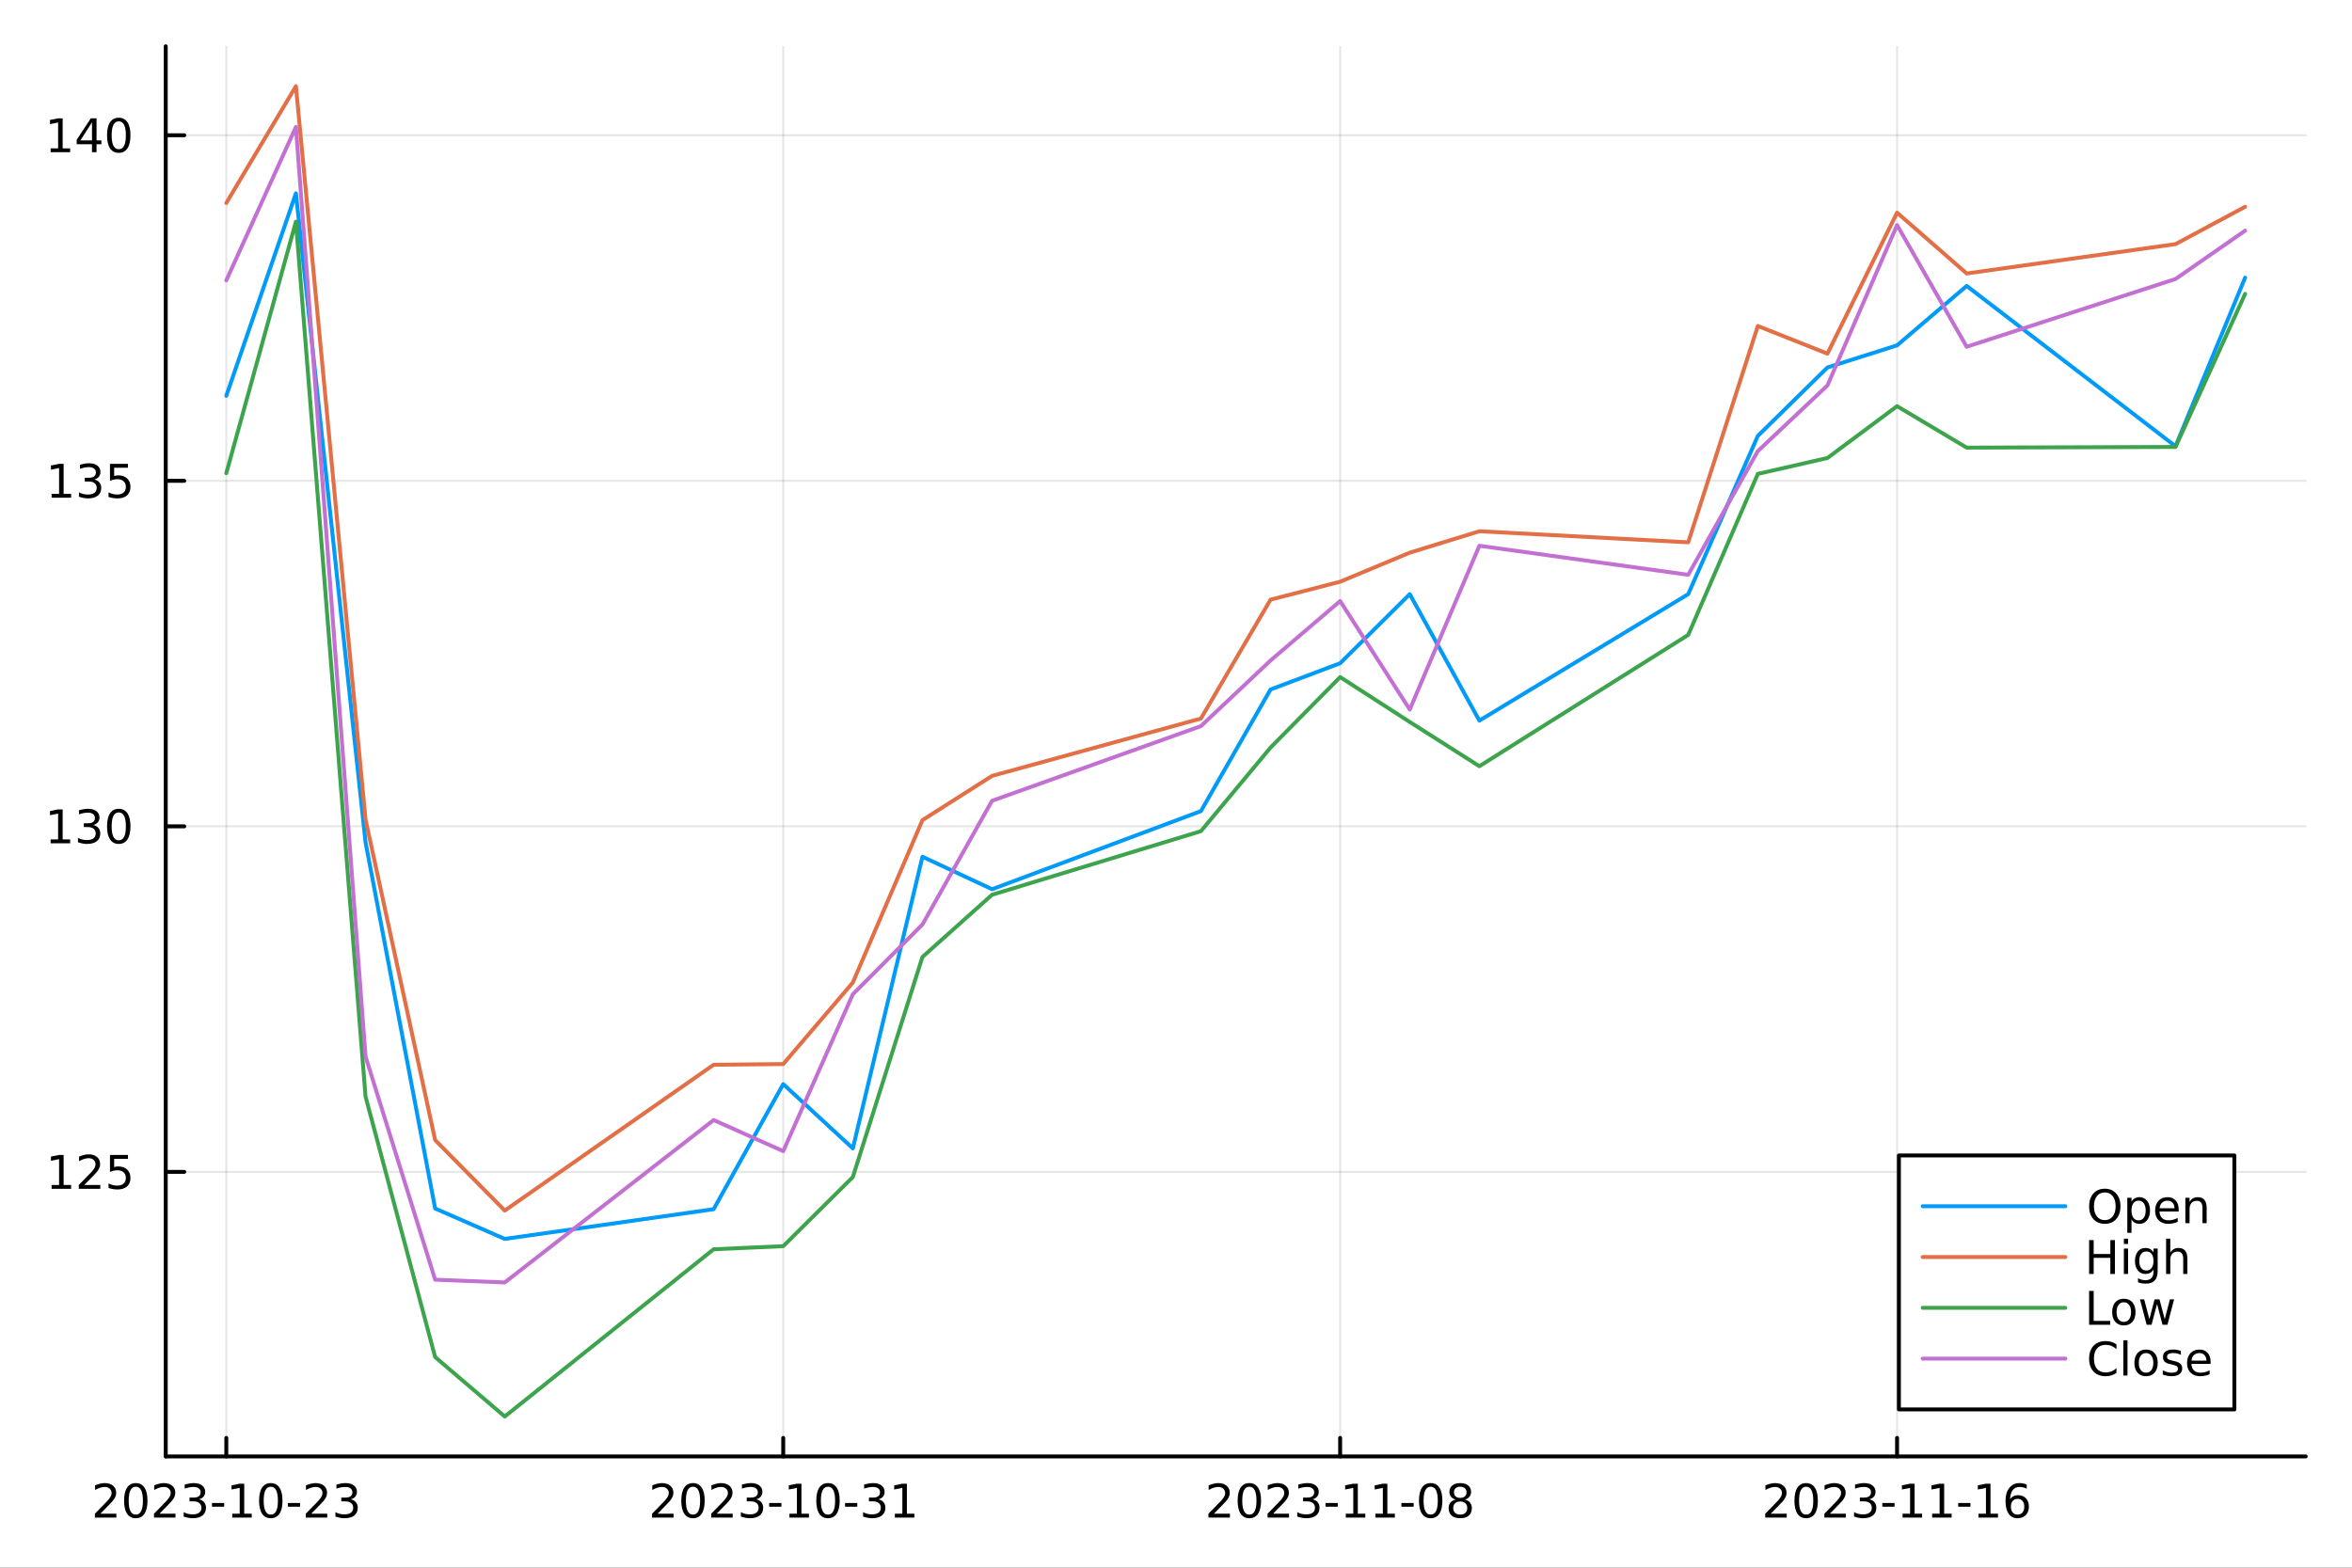 <?xml version="1.0" encoding="utf-8"?>
<svg xmlns="http://www.w3.org/2000/svg" xmlns:xlink="http://www.w3.org/1999/xlink" width="600" height="400" viewBox="0 0 2400 1600">
<rect x="0" y="0" width="2400" height="1600" fill="#333333" stroke="none"/>
<defs>
  <clipPath id="clip300">
    <rect x="0" y="0" width="2400" height="1600"/>
  </clipPath>
</defs>
<path clip-path="url(#clip300)" d="M0 1600 L2400 1600 L2400 0 L0 0  Z" fill="#ffffff" fill-rule="evenodd" fill-opacity="1"/>
<defs>
  <clipPath id="clip301">
    <rect x="480" y="0" width="1681" height="1600"/>
  </clipPath>
</defs>
<path clip-path="url(#clip300)" d="M169.121 1486.45 L2352.76 1486.45 L2352.76 47.244 L169.121 47.244  Z" fill="#ffffff" fill-rule="evenodd" fill-opacity="1"/>
<defs>
  <clipPath id="clip302">
    <rect x="169" y="47" width="2185" height="1440"/>
  </clipPath>
</defs>
<polyline clip-path="url(#clip302)" style="stroke:#000000; stroke-linecap:round; stroke-linejoin:round; stroke-width:2; stroke-opacity:0.1; fill:none" points="230.922,1486.45 230.922,47.244 "/>
<polyline clip-path="url(#clip302)" style="stroke:#000000; stroke-linecap:round; stroke-linejoin:round; stroke-width:2; stroke-opacity:0.1; fill:none" points="799.207,1486.45 799.207,47.244 "/>
<polyline clip-path="url(#clip302)" style="stroke:#000000; stroke-linecap:round; stroke-linejoin:round; stroke-width:2; stroke-opacity:0.1; fill:none" points="1367.49,1486.45 1367.49,47.244 "/>
<polyline clip-path="url(#clip302)" style="stroke:#000000; stroke-linecap:round; stroke-linejoin:round; stroke-width:2; stroke-opacity:0.1; fill:none" points="1935.78,1486.45 1935.78,47.244 "/>
<polyline clip-path="url(#clip300)" style="stroke:#000000; stroke-linecap:round; stroke-linejoin:round; stroke-width:4; stroke-opacity:1; fill:none" points="169.121,1486.45 2352.76,1486.45 "/>
<polyline clip-path="url(#clip300)" style="stroke:#000000; stroke-linecap:round; stroke-linejoin:round; stroke-width:4; stroke-opacity:1; fill:none" points="230.922,1486.45 230.922,1467.55 "/>
<polyline clip-path="url(#clip300)" style="stroke:#000000; stroke-linecap:round; stroke-linejoin:round; stroke-width:4; stroke-opacity:1; fill:none" points="799.207,1486.45 799.207,1467.55 "/>
<polyline clip-path="url(#clip300)" style="stroke:#000000; stroke-linecap:round; stroke-linejoin:round; stroke-width:4; stroke-opacity:1; fill:none" points="1367.49,1486.45 1367.49,1467.55 "/>
<polyline clip-path="url(#clip300)" style="stroke:#000000; stroke-linecap:round; stroke-linejoin:round; stroke-width:4; stroke-opacity:1; fill:none" points="1935.78,1486.45 1935.78,1467.55 "/>
<path clip-path="url(#clip300)" d="M102.428 1544.91 L118.747 1544.91 L118.747 1548.85 L96.803 1548.85 L96.803 1544.91 Q99.465 1542.16 104.048 1537.53 Q108.654 1532.88 109.835 1531.53 Q112.08 1529.01 112.96 1527.27 Q113.863 1525.51 113.863 1523.82 Q113.863 1521.07 111.918 1519.33 Q109.997 1517.6 106.895 1517.6 Q104.696 1517.6 102.242 1518.36 Q99.812 1519.13 97.034 1520.68 L97.034 1515.95 Q99.858 1514.82 102.312 1514.24 Q104.766 1513.66 106.803 1513.66 Q112.173 1513.66 115.367 1516.35 Q118.562 1519.03 118.562 1523.52 Q118.562 1525.65 117.752 1527.57 Q116.965 1529.47 114.858 1532.07 Q114.279 1532.74 111.178 1535.95 Q108.076 1539.15 102.428 1544.91 Z" fill="#000000" fill-rule="nonzero" fill-opacity="1" /><path clip-path="url(#clip300)" d="M138.562 1517.37 Q134.951 1517.37 133.122 1520.93 Q131.316 1524.47 131.316 1531.6 Q131.316 1538.71 133.122 1542.27 Q134.951 1545.82 138.562 1545.82 Q142.196 1545.82 144.001 1542.27 Q145.83 1538.71 145.83 1531.6 Q145.83 1524.47 144.001 1520.93 Q142.196 1517.37 138.562 1517.37 M138.562 1513.66 Q144.372 1513.66 147.427 1518.27 Q150.506 1522.85 150.506 1531.6 Q150.506 1540.33 147.427 1544.94 Q144.372 1549.52 138.562 1549.52 Q132.752 1549.52 129.673 1544.94 Q126.617 1540.33 126.617 1531.6 Q126.617 1522.85 129.673 1518.27 Q132.752 1513.66 138.562 1513.66 Z" fill="#000000" fill-rule="nonzero" fill-opacity="1" /><path clip-path="url(#clip300)" d="M162.751 1544.91 L179.071 1544.91 L179.071 1548.85 L157.126 1548.85 L157.126 1544.91 Q159.788 1542.16 164.372 1537.53 Q168.978 1532.88 170.159 1531.53 Q172.404 1529.01 173.284 1527.27 Q174.186 1525.51 174.186 1523.82 Q174.186 1521.07 172.242 1519.33 Q170.321 1517.6 167.219 1517.6 Q165.02 1517.6 162.566 1518.36 Q160.136 1519.13 157.358 1520.68 L157.358 1515.95 Q160.182 1514.82 162.636 1514.24 Q165.089 1513.66 167.126 1513.66 Q172.497 1513.66 175.691 1516.35 Q178.886 1519.03 178.886 1523.52 Q178.886 1525.65 178.075 1527.57 Q177.288 1529.47 175.182 1532.07 Q174.603 1532.74 171.501 1535.95 Q168.399 1539.15 162.751 1544.91 Z" fill="#000000" fill-rule="nonzero" fill-opacity="1" /><path clip-path="url(#clip300)" d="M203.052 1530.21 Q206.409 1530.93 208.284 1533.2 Q210.182 1535.47 210.182 1538.8 Q210.182 1543.92 206.663 1546.72 Q203.145 1549.52 196.663 1549.52 Q194.487 1549.52 192.173 1549.08 Q189.881 1548.66 187.427 1547.81 L187.427 1543.29 Q189.372 1544.43 191.686 1545.01 Q194.001 1545.58 196.524 1545.58 Q200.922 1545.58 203.214 1543.85 Q205.529 1542.11 205.529 1538.8 Q205.529 1535.75 203.376 1534.03 Q201.247 1532.3 197.427 1532.3 L193.399 1532.3 L193.399 1528.45 L197.612 1528.45 Q201.061 1528.45 202.89 1527.09 Q204.719 1525.7 204.719 1523.11 Q204.719 1520.45 202.821 1519.03 Q200.946 1517.6 197.427 1517.6 Q195.506 1517.6 193.307 1518.01 Q191.108 1518.43 188.469 1519.31 L188.469 1515.14 Q191.131 1514.4 193.446 1514.03 Q195.784 1513.66 197.844 1513.66 Q203.168 1513.66 206.27 1516.09 Q209.371 1518.5 209.371 1522.62 Q209.371 1525.49 207.728 1527.48 Q206.084 1529.45 203.052 1530.21 Z" fill="#000000" fill-rule="nonzero" fill-opacity="1" /><path clip-path="url(#clip300)" d="M216.293 1533.96 L228.77 1533.96 L228.77 1537.76 L216.293 1537.76 L216.293 1533.96 Z" fill="#000000" fill-rule="nonzero" fill-opacity="1" /><path clip-path="url(#clip300)" d="M236.964 1544.91 L244.603 1544.91 L244.603 1518.55 L236.293 1520.21 L236.293 1515.95 L244.556 1514.29 L249.232 1514.29 L249.232 1544.91 L256.871 1544.91 L256.871 1548.85 L236.964 1548.85 L236.964 1544.91 Z" fill="#000000" fill-rule="nonzero" fill-opacity="1" /><path clip-path="url(#clip300)" d="M276.316 1517.37 Q272.704 1517.37 270.876 1520.93 Q269.07 1524.47 269.07 1531.6 Q269.07 1538.71 270.876 1542.27 Q272.704 1545.82 276.316 1545.82 Q279.95 1545.82 281.755 1542.27 Q283.584 1538.71 283.584 1531.6 Q283.584 1524.47 281.755 1520.93 Q279.95 1517.37 276.316 1517.37 M276.316 1513.66 Q282.126 1513.66 285.181 1518.27 Q288.26 1522.85 288.26 1531.6 Q288.26 1540.33 285.181 1544.94 Q282.126 1549.52 276.316 1549.52 Q270.505 1549.52 267.427 1544.94 Q264.371 1540.33 264.371 1531.6 Q264.371 1522.85 267.427 1518.27 Q270.505 1513.66 276.316 1513.66 Z" fill="#000000" fill-rule="nonzero" fill-opacity="1" /><path clip-path="url(#clip300)" d="M293.723 1533.96 L306.2 1533.96 L306.2 1537.76 L293.723 1537.76 L293.723 1533.96 Z" fill="#000000" fill-rule="nonzero" fill-opacity="1" /><path clip-path="url(#clip300)" d="M317.612 1544.91 L333.931 1544.91 L333.931 1548.85 L311.987 1548.85 L311.987 1544.91 Q314.649 1542.16 319.232 1537.53 Q323.838 1532.88 325.019 1531.53 Q327.264 1529.01 328.144 1527.27 Q329.047 1525.51 329.047 1523.82 Q329.047 1521.07 327.102 1519.33 Q325.181 1517.6 322.079 1517.6 Q319.88 1517.6 317.426 1518.36 Q314.996 1519.13 312.218 1520.68 L312.218 1515.95 Q315.042 1514.82 317.496 1514.24 Q319.95 1513.66 321.987 1513.66 Q327.357 1513.66 330.551 1516.35 Q333.746 1519.03 333.746 1523.52 Q333.746 1525.65 332.936 1527.57 Q332.149 1529.47 330.042 1532.07 Q329.463 1532.74 326.362 1535.95 Q323.26 1539.15 317.612 1544.91 Z" fill="#000000" fill-rule="nonzero" fill-opacity="1" /><path clip-path="url(#clip300)" d="M357.912 1530.21 Q361.269 1530.93 363.144 1533.2 Q365.042 1535.47 365.042 1538.8 Q365.042 1543.92 361.523 1546.72 Q358.005 1549.52 351.524 1549.52 Q349.348 1549.52 347.033 1549.08 Q344.741 1548.66 342.287 1547.81 L342.287 1543.29 Q344.232 1544.43 346.547 1545.01 Q348.861 1545.58 351.385 1545.58 Q355.783 1545.58 358.074 1543.85 Q360.389 1542.11 360.389 1538.8 Q360.389 1535.75 358.236 1534.03 Q356.107 1532.3 352.287 1532.3 L348.26 1532.3 L348.26 1528.45 L352.473 1528.45 Q355.922 1528.45 357.75 1527.09 Q359.579 1525.7 359.579 1523.11 Q359.579 1520.45 357.681 1519.03 Q355.806 1517.6 352.287 1517.6 Q350.366 1517.6 348.167 1518.01 Q345.968 1518.43 343.329 1519.31 L343.329 1515.14 Q345.991 1514.4 348.306 1514.03 Q350.644 1513.66 352.704 1513.66 Q358.028 1513.66 361.13 1516.09 Q364.232 1518.5 364.232 1522.62 Q364.232 1525.49 362.588 1527.48 Q360.945 1529.45 357.912 1530.21 Z" fill="#000000" fill-rule="nonzero" fill-opacity="1" /><path clip-path="url(#clip300)" d="M671.002 1544.91 L687.321 1544.91 L687.321 1548.85 L665.377 1548.85 L665.377 1544.91 Q668.039 1542.16 672.622 1537.53 Q677.229 1532.88 678.409 1531.53 Q680.655 1529.01 681.534 1527.27 Q682.437 1525.51 682.437 1523.82 Q682.437 1521.07 680.493 1519.33 Q678.571 1517.6 675.469 1517.6 Q673.27 1517.6 670.817 1518.36 Q668.386 1519.13 665.608 1520.68 L665.608 1515.95 Q668.432 1514.82 670.886 1514.24 Q673.34 1513.66 675.377 1513.66 Q680.747 1513.66 683.942 1516.35 Q687.136 1519.03 687.136 1523.52 Q687.136 1525.65 686.326 1527.57 Q685.539 1529.47 683.432 1532.07 Q682.854 1532.74 679.752 1535.95 Q676.65 1539.15 671.002 1544.91 Z" fill="#000000" fill-rule="nonzero" fill-opacity="1" /><path clip-path="url(#clip300)" d="M707.136 1517.37 Q703.525 1517.37 701.696 1520.93 Q699.891 1524.47 699.891 1531.6 Q699.891 1538.71 701.696 1542.27 Q703.525 1545.82 707.136 1545.82 Q710.77 1545.82 712.576 1542.27 Q714.404 1538.71 714.404 1531.6 Q714.404 1524.47 712.576 1520.93 Q710.77 1517.37 707.136 1517.37 M707.136 1513.66 Q712.946 1513.66 716.002 1518.27 Q719.08 1522.85 719.08 1531.6 Q719.08 1540.33 716.002 1544.94 Q712.946 1549.52 707.136 1549.52 Q701.326 1549.52 698.247 1544.94 Q695.192 1540.33 695.192 1531.6 Q695.192 1522.85 698.247 1518.27 Q701.326 1513.66 707.136 1513.66 Z" fill="#000000" fill-rule="nonzero" fill-opacity="1" /><path clip-path="url(#clip300)" d="M731.326 1544.91 L747.645 1544.91 L747.645 1548.85 L725.701 1548.85 L725.701 1544.91 Q728.363 1542.16 732.946 1537.53 Q737.552 1532.88 738.733 1531.53 Q740.978 1529.01 741.858 1527.27 Q742.761 1525.51 742.761 1523.82 Q742.761 1521.07 740.816 1519.33 Q738.895 1517.6 735.793 1517.6 Q733.594 1517.6 731.14 1518.36 Q728.71 1519.13 725.932 1520.68 L725.932 1515.95 Q728.756 1514.82 731.21 1514.24 Q733.664 1513.66 735.701 1513.66 Q741.071 1513.66 744.265 1516.35 Q747.46 1519.03 747.46 1523.52 Q747.46 1525.65 746.65 1527.57 Q745.863 1529.47 743.756 1532.07 Q743.177 1532.74 740.076 1535.95 Q736.974 1539.15 731.326 1544.91 Z" fill="#000000" fill-rule="nonzero" fill-opacity="1" /><path clip-path="url(#clip300)" d="M771.626 1530.21 Q774.983 1530.93 776.858 1533.2 Q778.756 1535.47 778.756 1538.8 Q778.756 1543.92 775.237 1546.72 Q771.719 1549.52 765.237 1549.52 Q763.062 1549.52 760.747 1549.08 Q758.455 1548.66 756.001 1547.81 L756.001 1543.29 Q757.946 1544.43 760.261 1545.01 Q762.575 1545.58 765.099 1545.58 Q769.497 1545.58 771.788 1543.85 Q774.103 1542.11 774.103 1538.8 Q774.103 1535.75 771.95 1534.03 Q769.821 1532.3 766.001 1532.3 L761.974 1532.3 L761.974 1528.45 L766.187 1528.45 Q769.636 1528.45 771.464 1527.09 Q773.293 1525.7 773.293 1523.11 Q773.293 1520.45 771.395 1519.03 Q769.52 1517.6 766.001 1517.6 Q764.08 1517.6 761.881 1518.01 Q759.682 1518.43 757.043 1519.31 L757.043 1515.14 Q759.705 1514.4 762.02 1514.03 Q764.358 1513.66 766.418 1513.66 Q771.742 1513.66 774.844 1516.09 Q777.946 1518.5 777.946 1522.62 Q777.946 1525.49 776.302 1527.48 Q774.659 1529.45 771.626 1530.21 Z" fill="#000000" fill-rule="nonzero" fill-opacity="1" /><path clip-path="url(#clip300)" d="M784.867 1533.96 L797.344 1533.96 L797.344 1537.76 L784.867 1537.76 L784.867 1533.96 Z" fill="#000000" fill-rule="nonzero" fill-opacity="1" /><path clip-path="url(#clip300)" d="M805.538 1544.91 L813.177 1544.91 L813.177 1518.55 L804.867 1520.21 L804.867 1515.95 L813.131 1514.29 L817.807 1514.29 L817.807 1544.91 L825.445 1544.91 L825.445 1548.85 L805.538 1548.85 L805.538 1544.91 Z" fill="#000000" fill-rule="nonzero" fill-opacity="1" /><path clip-path="url(#clip300)" d="M844.89 1517.37 Q841.279 1517.37 839.45 1520.93 Q837.644 1524.47 837.644 1531.6 Q837.644 1538.71 839.45 1542.27 Q841.279 1545.82 844.89 1545.82 Q848.524 1545.82 850.33 1542.27 Q852.158 1538.71 852.158 1531.6 Q852.158 1524.47 850.33 1520.93 Q848.524 1517.37 844.89 1517.37 M844.89 1513.66 Q850.7 1513.66 853.755 1518.27 Q856.834 1522.85 856.834 1531.6 Q856.834 1540.33 853.755 1544.94 Q850.7 1549.52 844.89 1549.52 Q839.08 1549.52 836.001 1544.94 Q832.945 1540.33 832.945 1531.6 Q832.945 1522.85 836.001 1518.27 Q839.08 1513.66 844.89 1513.66 Z" fill="#000000" fill-rule="nonzero" fill-opacity="1" /><path clip-path="url(#clip300)" d="M862.297 1533.96 L874.774 1533.96 L874.774 1537.76 L862.297 1537.76 L862.297 1533.96 Z" fill="#000000" fill-rule="nonzero" fill-opacity="1" /><path clip-path="url(#clip300)" d="M896.325 1530.21 Q899.681 1530.93 901.556 1533.2 Q903.454 1535.47 903.454 1538.8 Q903.454 1543.92 899.936 1546.72 Q896.417 1549.52 889.936 1549.52 Q887.76 1549.52 885.445 1549.08 Q883.153 1548.66 880.7 1547.81 L880.7 1543.29 Q882.644 1544.43 884.959 1545.01 Q887.274 1545.58 889.797 1545.58 Q894.195 1545.58 896.487 1543.85 Q898.802 1542.11 898.802 1538.8 Q898.802 1535.75 896.649 1534.03 Q894.519 1532.3 890.7 1532.3 L886.672 1532.3 L886.672 1528.45 L890.885 1528.45 Q894.334 1528.45 896.163 1527.09 Q897.991 1525.7 897.991 1523.11 Q897.991 1520.45 896.093 1519.03 Q894.218 1517.6 890.7 1517.6 Q888.778 1517.6 886.579 1518.01 Q884.38 1518.43 881.741 1519.31 L881.741 1515.14 Q884.403 1514.4 886.718 1514.03 Q889.056 1513.66 891.116 1513.66 Q896.44 1513.66 899.542 1516.09 Q902.644 1518.5 902.644 1522.62 Q902.644 1525.49 901.001 1527.48 Q899.357 1529.45 896.325 1530.21 Z" fill="#000000" fill-rule="nonzero" fill-opacity="1" /><path clip-path="url(#clip300)" d="M913.13 1544.91 L920.769 1544.91 L920.769 1518.55 L912.459 1520.21 L912.459 1515.95 L920.723 1514.29 L925.399 1514.29 L925.399 1544.91 L933.037 1544.91 L933.037 1548.85 L913.13 1548.85 L913.13 1544.91 Z" fill="#000000" fill-rule="nonzero" fill-opacity="1" /><path clip-path="url(#clip300)" d="M1238.72 1544.91 L1255.04 1544.91 L1255.04 1548.85 L1233.09 1548.85 L1233.09 1544.91 Q1235.76 1542.16 1240.34 1537.53 Q1244.95 1532.88 1246.13 1531.53 Q1248.37 1529.01 1249.25 1527.27 Q1250.15 1525.51 1250.15 1523.82 Q1250.15 1521.07 1248.21 1519.33 Q1246.29 1517.6 1243.19 1517.6 Q1240.99 1517.6 1238.53 1518.36 Q1236.1 1519.13 1233.33 1520.68 L1233.33 1515.95 Q1236.15 1514.82 1238.6 1514.24 Q1241.06 1513.66 1243.09 1513.66 Q1248.46 1513.66 1251.66 1516.35 Q1254.85 1519.03 1254.85 1523.52 Q1254.85 1525.65 1254.04 1527.57 Q1253.26 1529.47 1251.15 1532.07 Q1250.57 1532.74 1247.47 1535.95 Q1244.37 1539.15 1238.72 1544.91 Z" fill="#000000" fill-rule="nonzero" fill-opacity="1" /><path clip-path="url(#clip300)" d="M1274.85 1517.37 Q1271.24 1517.37 1269.41 1520.93 Q1267.61 1524.47 1267.61 1531.6 Q1267.61 1538.71 1269.41 1542.27 Q1271.24 1545.82 1274.85 1545.82 Q1278.49 1545.82 1280.29 1542.27 Q1282.12 1538.71 1282.12 1531.6 Q1282.12 1524.47 1280.29 1520.93 Q1278.49 1517.37 1274.85 1517.37 M1274.85 1513.66 Q1280.66 1513.66 1283.72 1518.27 Q1286.8 1522.85 1286.8 1531.6 Q1286.8 1540.33 1283.72 1544.94 Q1280.66 1549.52 1274.85 1549.52 Q1269.04 1549.52 1265.96 1544.94 Q1262.91 1540.33 1262.91 1531.6 Q1262.91 1522.85 1265.96 1518.27 Q1269.04 1513.66 1274.85 1513.66 Z" fill="#000000" fill-rule="nonzero" fill-opacity="1" /><path clip-path="url(#clip300)" d="M1299.04 1544.91 L1315.36 1544.91 L1315.36 1548.85 L1293.42 1548.85 L1293.42 1544.91 Q1296.08 1542.16 1300.66 1537.53 Q1305.27 1532.88 1306.45 1531.53 Q1308.7 1529.01 1309.58 1527.27 Q1310.48 1525.51 1310.48 1523.82 Q1310.48 1521.07 1308.53 1519.33 Q1306.61 1517.6 1303.51 1517.6 Q1301.31 1517.6 1298.86 1518.36 Q1296.43 1519.13 1293.65 1520.68 L1293.65 1515.95 Q1296.47 1514.82 1298.93 1514.24 Q1301.38 1513.66 1303.42 1513.66 Q1308.79 1513.66 1311.98 1516.35 Q1315.18 1519.03 1315.18 1523.52 Q1315.18 1525.65 1314.37 1527.57 Q1313.58 1529.47 1311.47 1532.07 Q1310.9 1532.74 1307.79 1535.95 Q1304.69 1539.15 1299.04 1544.91 Z" fill="#000000" fill-rule="nonzero" fill-opacity="1" /><path clip-path="url(#clip300)" d="M1339.34 1530.21 Q1342.7 1530.93 1344.58 1533.2 Q1346.47 1535.47 1346.47 1538.8 Q1346.47 1543.92 1342.96 1546.72 Q1339.44 1549.52 1332.96 1549.52 Q1330.78 1549.52 1328.46 1549.08 Q1326.17 1548.66 1323.72 1547.81 L1323.72 1543.29 Q1325.66 1544.43 1327.98 1545.01 Q1330.29 1545.58 1332.82 1545.58 Q1337.21 1545.58 1339.51 1543.85 Q1341.82 1542.11 1341.82 1538.8 Q1341.82 1535.75 1339.67 1534.03 Q1337.54 1532.3 1333.72 1532.3 L1329.69 1532.3 L1329.69 1528.45 L1333.9 1528.45 Q1337.35 1528.45 1339.18 1527.09 Q1341.01 1525.7 1341.01 1523.11 Q1341.01 1520.45 1339.11 1519.03 Q1337.24 1517.6 1333.72 1517.6 Q1331.8 1517.6 1329.6 1518.01 Q1327.4 1518.43 1324.76 1519.31 L1324.76 1515.14 Q1327.42 1514.4 1329.74 1514.03 Q1332.08 1513.66 1334.14 1513.66 Q1339.46 1513.66 1342.56 1516.09 Q1345.66 1518.5 1345.66 1522.62 Q1345.66 1525.49 1344.02 1527.48 Q1342.38 1529.45 1339.34 1530.21 Z" fill="#000000" fill-rule="nonzero" fill-opacity="1" /><path clip-path="url(#clip300)" d="M1352.58 1533.96 L1365.06 1533.96 L1365.06 1537.76 L1352.58 1537.76 L1352.58 1533.96 Z" fill="#000000" fill-rule="nonzero" fill-opacity="1" /><path clip-path="url(#clip300)" d="M1373.26 1544.91 L1380.89 1544.91 L1380.89 1518.55 L1372.58 1520.21 L1372.58 1515.95 L1380.85 1514.29 L1385.52 1514.29 L1385.52 1544.91 L1393.16 1544.91 L1393.16 1548.85 L1373.26 1548.85 L1373.26 1544.91 Z" fill="#000000" fill-rule="nonzero" fill-opacity="1" /><path clip-path="url(#clip300)" d="M1403.42 1544.91 L1411.06 1544.91 L1411.06 1518.55 L1402.75 1520.21 L1402.75 1515.95 L1411.01 1514.29 L1415.69 1514.29 L1415.69 1544.91 L1423.33 1544.91 L1423.33 1548.85 L1403.42 1548.85 L1403.42 1544.91 Z" fill="#000000" fill-rule="nonzero" fill-opacity="1" /><path clip-path="url(#clip300)" d="M1430.01 1533.96 L1442.49 1533.96 L1442.49 1537.76 L1430.01 1537.76 L1430.01 1533.96 Z" fill="#000000" fill-rule="nonzero" fill-opacity="1" /><path clip-path="url(#clip300)" d="M1459.88 1517.37 Q1456.26 1517.37 1454.44 1520.93 Q1452.63 1524.47 1452.63 1531.6 Q1452.63 1538.71 1454.44 1542.27 Q1456.26 1545.82 1459.88 1545.82 Q1463.51 1545.82 1465.32 1542.27 Q1467.14 1538.71 1467.14 1531.6 Q1467.14 1524.47 1465.32 1520.93 Q1463.51 1517.37 1459.88 1517.37 M1459.88 1513.66 Q1465.69 1513.66 1468.74 1518.27 Q1471.82 1522.85 1471.82 1531.6 Q1471.82 1540.33 1468.74 1544.94 Q1465.69 1549.52 1459.88 1549.52 Q1454.07 1549.52 1450.99 1544.94 Q1447.93 1540.33 1447.93 1531.6 Q1447.93 1522.85 1450.99 1518.27 Q1454.07 1513.66 1459.88 1513.66 Z" fill="#000000" fill-rule="nonzero" fill-opacity="1" /><path clip-path="url(#clip300)" d="M1490.04 1532.44 Q1486.7 1532.44 1484.78 1534.22 Q1482.88 1536 1482.88 1539.13 Q1482.88 1542.25 1484.78 1544.03 Q1486.7 1545.82 1490.04 1545.82 Q1493.37 1545.82 1495.29 1544.03 Q1497.21 1542.23 1497.21 1539.13 Q1497.21 1536 1495.29 1534.22 Q1493.39 1532.44 1490.04 1532.44 M1485.36 1530.45 Q1482.35 1529.7 1480.66 1527.64 Q1479 1525.58 1479 1522.62 Q1479 1518.48 1481.94 1516.07 Q1484.9 1513.66 1490.04 1513.66 Q1495.2 1513.66 1498.14 1516.07 Q1501.08 1518.48 1501.08 1522.62 Q1501.08 1525.58 1499.39 1527.64 Q1497.72 1529.7 1494.74 1530.45 Q1498.12 1531.23 1499.99 1533.52 Q1501.89 1535.82 1501.89 1539.13 Q1501.89 1544.15 1498.81 1546.83 Q1495.76 1549.52 1490.04 1549.52 Q1484.32 1549.52 1481.24 1546.83 Q1478.19 1544.15 1478.19 1539.13 Q1478.19 1535.82 1480.08 1533.52 Q1481.98 1531.23 1485.36 1530.45 M1483.65 1523.06 Q1483.65 1525.75 1485.32 1527.25 Q1487.01 1528.76 1490.04 1528.76 Q1493.05 1528.76 1494.74 1527.25 Q1496.45 1525.75 1496.45 1523.06 Q1496.45 1520.38 1494.74 1518.87 Q1493.05 1517.37 1490.04 1517.37 Q1487.01 1517.37 1485.32 1518.87 Q1483.65 1520.38 1483.65 1523.06 Z" fill="#000000" fill-rule="nonzero" fill-opacity="1" /><path clip-path="url(#clip300)" d="M1806.88 1544.91 L1823.2 1544.91 L1823.2 1548.85 L1801.25 1548.85 L1801.25 1544.91 Q1803.91 1542.16 1808.5 1537.53 Q1813.1 1532.88 1814.28 1531.53 Q1816.53 1529.01 1817.41 1527.27 Q1818.31 1525.51 1818.31 1523.82 Q1818.31 1521.07 1816.37 1519.33 Q1814.45 1517.6 1811.34 1517.6 Q1809.15 1517.6 1806.69 1518.36 Q1804.26 1519.13 1801.48 1520.68 L1801.48 1515.95 Q1804.31 1514.82 1806.76 1514.24 Q1809.22 1513.66 1811.25 1513.66 Q1816.62 1513.66 1819.82 1516.35 Q1823.01 1519.03 1823.01 1523.52 Q1823.01 1525.65 1822.2 1527.57 Q1821.41 1529.47 1819.31 1532.07 Q1818.73 1532.74 1815.63 1535.95 Q1812.53 1539.15 1806.88 1544.91 Z" fill="#000000" fill-rule="nonzero" fill-opacity="1" /><path clip-path="url(#clip300)" d="M1843.01 1517.37 Q1839.4 1517.37 1837.57 1520.93 Q1835.77 1524.47 1835.77 1531.6 Q1835.77 1538.71 1837.57 1542.27 Q1839.4 1545.82 1843.01 1545.82 Q1846.65 1545.82 1848.45 1542.27 Q1850.28 1538.71 1850.28 1531.6 Q1850.28 1524.47 1848.45 1520.93 Q1846.65 1517.37 1843.01 1517.37 M1843.01 1513.66 Q1848.82 1513.66 1851.88 1518.27 Q1854.96 1522.85 1854.96 1531.6 Q1854.96 1540.33 1851.88 1544.94 Q1848.82 1549.52 1843.01 1549.52 Q1837.2 1549.52 1834.12 1544.94 Q1831.07 1540.33 1831.07 1531.6 Q1831.07 1522.85 1834.12 1518.27 Q1837.2 1513.66 1843.01 1513.66 Z" fill="#000000" fill-rule="nonzero" fill-opacity="1" /><path clip-path="url(#clip300)" d="M1867.2 1544.91 L1883.52 1544.91 L1883.52 1548.85 L1861.58 1548.85 L1861.58 1544.91 Q1864.24 1542.16 1868.82 1537.53 Q1873.43 1532.88 1874.61 1531.53 Q1876.85 1529.01 1877.73 1527.27 Q1878.64 1525.51 1878.64 1523.82 Q1878.64 1521.07 1876.69 1519.33 Q1874.77 1517.6 1871.67 1517.6 Q1869.47 1517.6 1867.02 1518.36 Q1864.59 1519.13 1861.81 1520.68 L1861.81 1515.95 Q1864.63 1514.82 1867.09 1514.24 Q1869.54 1513.66 1871.58 1513.66 Q1876.95 1513.66 1880.14 1516.35 Q1883.34 1519.03 1883.34 1523.52 Q1883.34 1525.65 1882.52 1527.57 Q1881.74 1529.47 1879.63 1532.07 Q1879.05 1532.74 1875.95 1535.95 Q1872.85 1539.15 1867.2 1544.91 Z" fill="#000000" fill-rule="nonzero" fill-opacity="1" /><path clip-path="url(#clip300)" d="M1907.5 1530.21 Q1910.86 1530.93 1912.73 1533.2 Q1914.63 1535.47 1914.63 1538.8 Q1914.63 1543.92 1911.11 1546.72 Q1907.59 1549.52 1901.11 1549.52 Q1898.94 1549.52 1896.62 1549.08 Q1894.33 1548.66 1891.88 1547.81 L1891.88 1543.29 Q1893.82 1544.43 1896.14 1545.01 Q1898.45 1545.58 1900.97 1545.58 Q1905.37 1545.58 1907.66 1543.85 Q1909.98 1542.11 1909.98 1538.8 Q1909.98 1535.75 1907.83 1534.03 Q1905.7 1532.3 1901.88 1532.3 L1897.85 1532.3 L1897.85 1528.45 L1902.06 1528.45 Q1905.51 1528.45 1907.34 1527.09 Q1909.17 1525.7 1909.17 1523.11 Q1909.17 1520.45 1907.27 1519.03 Q1905.4 1517.6 1901.88 1517.6 Q1899.96 1517.6 1897.76 1518.01 Q1895.56 1518.43 1892.92 1519.31 L1892.92 1515.14 Q1895.58 1514.4 1897.9 1514.03 Q1900.23 1513.66 1902.29 1513.66 Q1907.62 1513.66 1910.72 1516.09 Q1913.82 1518.5 1913.82 1522.62 Q1913.82 1525.49 1912.18 1527.48 Q1910.53 1529.45 1907.5 1530.21 Z" fill="#000000" fill-rule="nonzero" fill-opacity="1" /><path clip-path="url(#clip300)" d="M1920.74 1533.96 L1933.22 1533.96 L1933.22 1537.76 L1920.74 1537.76 L1920.74 1533.96 Z" fill="#000000" fill-rule="nonzero" fill-opacity="1" /><path clip-path="url(#clip300)" d="M1941.41 1544.91 L1949.05 1544.91 L1949.05 1518.55 L1940.74 1520.21 L1940.74 1515.95 L1949.01 1514.29 L1953.68 1514.29 L1953.68 1544.91 L1961.32 1544.91 L1961.32 1548.85 L1941.41 1548.85 L1941.41 1544.91 Z" fill="#000000" fill-rule="nonzero" fill-opacity="1" /><path clip-path="url(#clip300)" d="M1971.58 1544.91 L1979.21 1544.91 L1979.21 1518.55 L1970.9 1520.21 L1970.9 1515.95 L1979.17 1514.29 L1983.84 1514.29 L1983.84 1544.91 L1991.48 1544.91 L1991.48 1548.85 L1971.58 1548.85 L1971.58 1544.91 Z" fill="#000000" fill-rule="nonzero" fill-opacity="1" /><path clip-path="url(#clip300)" d="M1998.17 1533.96 L2010.65 1533.96 L2010.65 1537.76 L1998.17 1537.76 L1998.17 1533.96 Z" fill="#000000" fill-rule="nonzero" fill-opacity="1" /><path clip-path="url(#clip300)" d="M2018.84 1544.91 L2026.48 1544.91 L2026.48 1518.55 L2018.17 1520.21 L2018.17 1515.95 L2026.44 1514.29 L2031.11 1514.29 L2031.11 1544.91 L2038.75 1544.91 L2038.75 1548.85 L2018.84 1548.85 L2018.84 1544.91 Z" fill="#000000" fill-rule="nonzero" fill-opacity="1" /><path clip-path="url(#clip300)" d="M2058.77 1529.7 Q2055.63 1529.7 2053.77 1531.86 Q2051.95 1534.01 2051.95 1537.76 Q2051.95 1541.49 2053.77 1543.66 Q2055.63 1545.82 2058.77 1545.82 Q2061.92 1545.82 2063.75 1543.66 Q2065.6 1541.49 2065.6 1537.76 Q2065.6 1534.01 2063.75 1531.86 Q2061.92 1529.7 2058.77 1529.7 M2068.06 1515.05 L2068.06 1519.31 Q2066.3 1518.48 2064.49 1518.04 Q2062.71 1517.6 2060.95 1517.6 Q2056.32 1517.6 2053.87 1520.72 Q2051.44 1523.85 2051.09 1530.17 Q2052.45 1528.15 2054.51 1527.09 Q2056.57 1526 2059.05 1526 Q2064.26 1526 2067.27 1529.17 Q2070.3 1532.32 2070.3 1537.76 Q2070.3 1543.08 2067.15 1546.3 Q2064.01 1549.52 2058.77 1549.52 Q2052.78 1549.52 2049.61 1544.94 Q2046.44 1540.33 2046.44 1531.6 Q2046.44 1523.41 2050.32 1518.55 Q2054.21 1513.66 2060.76 1513.66 Q2062.52 1513.66 2064.31 1514.01 Q2066.11 1514.36 2068.06 1515.05 Z" fill="#000000" fill-rule="nonzero" fill-opacity="1" /><polyline clip-path="url(#clip302)" style="stroke:#000000; stroke-linecap:round; stroke-linejoin:round; stroke-width:2; stroke-opacity:0.1; fill:none" points="169.121,1196.03 2352.76,1196.03 "/>
<polyline clip-path="url(#clip302)" style="stroke:#000000; stroke-linecap:round; stroke-linejoin:round; stroke-width:2; stroke-opacity:0.1; fill:none" points="169.121,843.373 2352.76,843.373 "/>
<polyline clip-path="url(#clip302)" style="stroke:#000000; stroke-linecap:round; stroke-linejoin:round; stroke-width:2; stroke-opacity:0.1; fill:none" points="169.121,490.714 2352.76,490.714 "/>
<polyline clip-path="url(#clip302)" style="stroke:#000000; stroke-linecap:round; stroke-linejoin:round; stroke-width:2; stroke-opacity:0.1; fill:none" points="169.121,138.054 2352.76,138.054 "/>
<polyline clip-path="url(#clip300)" style="stroke:#000000; stroke-linecap:round; stroke-linejoin:round; stroke-width:4; stroke-opacity:1; fill:none" points="169.121,1486.45 169.121,47.244 "/>
<polyline clip-path="url(#clip300)" style="stroke:#000000; stroke-linecap:round; stroke-linejoin:round; stroke-width:4; stroke-opacity:1; fill:none" points="169.121,1196.03 188.019,1196.03 "/>
<polyline clip-path="url(#clip300)" style="stroke:#000000; stroke-linecap:round; stroke-linejoin:round; stroke-width:4; stroke-opacity:1; fill:none" points="169.121,843.373 188.019,843.373 "/>
<polyline clip-path="url(#clip300)" style="stroke:#000000; stroke-linecap:round; stroke-linejoin:round; stroke-width:4; stroke-opacity:1; fill:none" points="169.121,490.714 188.019,490.714 "/>
<polyline clip-path="url(#clip300)" style="stroke:#000000; stroke-linecap:round; stroke-linejoin:round; stroke-width:4; stroke-opacity:1; fill:none" points="169.121,138.054 188.019,138.054 "/>
<path clip-path="url(#clip300)" d="M52.659 1209.38 L60.298 1209.38 L60.298 1183.01 L51.987 1184.68 L51.987 1180.42 L60.251 1178.75 L64.927 1178.75 L64.927 1209.38 L72.566 1209.38 L72.566 1213.31 L52.659 1213.31 L52.659 1209.38 Z" fill="#000000" fill-rule="nonzero" fill-opacity="1" /><path clip-path="url(#clip300)" d="M86.038 1209.38 L102.358 1209.38 L102.358 1213.31 L80.413 1213.31 L80.413 1209.38 Q83.075 1206.62 87.659 1201.99 Q92.265 1197.34 93.446 1196 Q95.691 1193.47 96.571 1191.74 Q97.473 1189.98 97.473 1188.29 Q97.473 1185.54 95.529 1183.8 Q93.608 1182.06 90.506 1182.06 Q88.307 1182.06 85.853 1182.83 Q83.422 1183.59 80.645 1185.14 L80.645 1180.42 Q83.469 1179.29 85.922 1178.71 Q88.376 1178.13 90.413 1178.13 Q95.784 1178.13 98.978 1180.81 Q102.172 1183.5 102.172 1187.99 Q102.172 1190.12 101.362 1192.04 Q100.575 1193.94 98.469 1196.53 Q97.89 1197.2 94.788 1200.42 Q91.686 1203.61 86.038 1209.38 Z" fill="#000000" fill-rule="nonzero" fill-opacity="1" /><path clip-path="url(#clip300)" d="M112.219 1178.75 L130.575 1178.75 L130.575 1182.69 L116.501 1182.69 L116.501 1191.16 Q117.52 1190.81 118.538 1190.65 Q119.557 1190.47 120.575 1190.47 Q126.362 1190.47 129.742 1193.64 Q133.121 1196.81 133.121 1202.22 Q133.121 1207.8 129.649 1210.91 Q126.177 1213.98 119.857 1213.98 Q117.682 1213.98 115.413 1213.61 Q113.168 1213.24 110.76 1212.5 L110.76 1207.8 Q112.844 1208.94 115.066 1209.49 Q117.288 1210.05 119.765 1210.05 Q123.77 1210.05 126.107 1207.94 Q128.445 1205.84 128.445 1202.22 Q128.445 1198.61 126.107 1196.51 Q123.77 1194.4 119.765 1194.4 Q117.89 1194.4 116.015 1194.82 Q114.163 1195.23 112.219 1196.11 L112.219 1178.75 Z" fill="#000000" fill-rule="nonzero" fill-opacity="1" /><path clip-path="url(#clip300)" d="M51.663 856.718 L59.302 856.718 L59.302 830.353 L50.992 832.019 L50.992 827.76 L59.256 826.093 L63.932 826.093 L63.932 856.718 L71.571 856.718 L71.571 860.653 L51.663 860.653 L51.663 856.718 Z" fill="#000000" fill-rule="nonzero" fill-opacity="1" /><path clip-path="url(#clip300)" d="M95.182 842.019 Q98.538 842.737 100.413 845.005 Q102.311 847.274 102.311 850.607 Q102.311 855.723 98.793 858.524 Q95.274 861.325 88.793 861.325 Q86.617 861.325 84.302 860.885 Q82.01 860.468 79.557 859.612 L79.557 855.098 Q81.501 856.232 83.816 856.811 Q86.131 857.389 88.654 857.389 Q93.052 857.389 95.344 855.653 Q97.659 853.917 97.659 850.607 Q97.659 847.552 95.506 845.839 Q93.376 844.102 89.557 844.102 L85.529 844.102 L85.529 840.26 L89.742 840.26 Q93.191 840.26 95.02 838.894 Q96.848 837.505 96.848 834.913 Q96.848 832.251 94.95 830.839 Q93.075 829.403 89.557 829.403 Q87.635 829.403 85.436 829.82 Q83.237 830.237 80.598 831.116 L80.598 826.95 Q83.26 826.209 85.575 825.839 Q87.913 825.468 89.973 825.468 Q95.297 825.468 98.399 827.899 Q101.501 830.306 101.501 834.427 Q101.501 837.297 99.858 839.288 Q98.214 841.255 95.182 842.019 Z" fill="#000000" fill-rule="nonzero" fill-opacity="1" /><path clip-path="url(#clip300)" d="M121.177 829.172 Q117.566 829.172 115.737 832.737 Q113.932 836.278 113.932 843.408 Q113.932 850.514 115.737 854.079 Q117.566 857.621 121.177 857.621 Q124.811 857.621 126.617 854.079 Q128.445 850.514 128.445 843.408 Q128.445 836.278 126.617 832.737 Q124.811 829.172 121.177 829.172 M121.177 825.468 Q126.987 825.468 130.043 830.075 Q133.121 834.658 133.121 843.408 Q133.121 852.135 130.043 856.741 Q126.987 861.325 121.177 861.325 Q115.367 861.325 112.288 856.741 Q109.233 852.135 109.233 843.408 Q109.233 834.658 112.288 830.075 Q115.367 825.468 121.177 825.468 Z" fill="#000000" fill-rule="nonzero" fill-opacity="1" /><path clip-path="url(#clip300)" d="M52.659 504.059 L60.298 504.059 L60.298 477.693 L51.987 479.36 L51.987 475.101 L60.251 473.434 L64.927 473.434 L64.927 504.059 L72.566 504.059 L72.566 507.994 L52.659 507.994 L52.659 504.059 Z" fill="#000000" fill-rule="nonzero" fill-opacity="1" /><path clip-path="url(#clip300)" d="M96.177 489.36 Q99.534 490.077 101.409 492.346 Q103.307 494.614 103.307 497.948 Q103.307 503.063 99.788 505.864 Q96.27 508.665 89.788 508.665 Q87.612 508.665 85.297 508.225 Q83.006 507.809 80.552 506.952 L80.552 502.438 Q82.497 503.573 84.811 504.151 Q87.126 504.73 89.649 504.73 Q94.047 504.73 96.339 502.994 Q98.654 501.258 98.654 497.948 Q98.654 494.892 96.501 493.179 Q94.371 491.443 90.552 491.443 L86.524 491.443 L86.524 487.6 L90.737 487.6 Q94.186 487.6 96.015 486.235 Q97.844 484.846 97.844 482.253 Q97.844 479.591 95.946 478.179 Q94.071 476.744 90.552 476.744 Q88.631 476.744 86.432 477.161 Q84.233 477.577 81.594 478.457 L81.594 474.29 Q84.256 473.55 86.571 473.179 Q88.909 472.809 90.969 472.809 Q96.293 472.809 99.395 475.239 Q102.496 477.647 102.496 481.767 Q102.496 484.637 100.853 486.628 Q99.21 488.596 96.177 489.36 Z" fill="#000000" fill-rule="nonzero" fill-opacity="1" /><path clip-path="url(#clip300)" d="M112.219 473.434 L130.575 473.434 L130.575 477.369 L116.501 477.369 L116.501 485.841 Q117.52 485.494 118.538 485.332 Q119.557 485.147 120.575 485.147 Q126.362 485.147 129.742 488.318 Q133.121 491.489 133.121 496.906 Q133.121 502.485 129.649 505.586 Q126.177 508.665 119.857 508.665 Q117.682 508.665 115.413 508.295 Q113.168 507.924 110.76 507.184 L110.76 502.485 Q112.844 503.619 115.066 504.174 Q117.288 504.73 119.765 504.73 Q123.77 504.73 126.107 502.624 Q128.445 500.517 128.445 496.906 Q128.445 493.295 126.107 491.188 Q123.77 489.082 119.765 489.082 Q117.89 489.082 116.015 489.499 Q114.163 489.915 112.219 490.795 L112.219 473.434 Z" fill="#000000" fill-rule="nonzero" fill-opacity="1" /><path clip-path="url(#clip300)" d="M51.663 151.399 L59.302 151.399 L59.302 125.034 L50.992 126.7 L50.992 122.441 L59.256 120.774 L63.932 120.774 L63.932 151.399 L71.571 151.399 L71.571 155.334 L51.663 155.334 L51.663 151.399 Z" fill="#000000" fill-rule="nonzero" fill-opacity="1" /><path clip-path="url(#clip300)" d="M93.862 124.848 L82.057 143.297 L93.862 143.297 L93.862 124.848 M92.635 120.774 L98.515 120.774 L98.515 143.297 L103.446 143.297 L103.446 147.186 L98.515 147.186 L98.515 155.334 L93.862 155.334 L93.862 147.186 L78.26 147.186 L78.26 142.672 L92.635 120.774 Z" fill="#000000" fill-rule="nonzero" fill-opacity="1" /><path clip-path="url(#clip300)" d="M121.177 123.853 Q117.566 123.853 115.737 127.418 Q113.932 130.96 113.932 138.089 Q113.932 145.196 115.737 148.76 Q117.566 152.302 121.177 152.302 Q124.811 152.302 126.617 148.76 Q128.445 145.196 128.445 138.089 Q128.445 130.96 126.617 127.418 Q124.811 123.853 121.177 123.853 M121.177 120.149 Q126.987 120.149 130.043 124.756 Q133.121 129.339 133.121 138.089 Q133.121 146.816 130.043 151.422 Q126.987 156.006 121.177 156.006 Q115.367 156.006 112.288 151.422 Q109.233 146.816 109.233 138.089 Q109.233 129.339 112.288 124.756 Q115.367 120.149 121.177 120.149 Z" fill="#000000" fill-rule="nonzero" fill-opacity="1" /><polyline clip-path="url(#clip302)" style="stroke:#009af9; stroke-linecap:round; stroke-linejoin:round; stroke-width:4; stroke-opacity:1; fill:none" points="230.922,403.96 301.958,197.301 372.994,859.595 444.029,1233.41 515.065,1264.45 728.172,1234.12 799.207,1106.46 870.243,1172.05 941.278,874.407 1012.31,907.558 1225.42,827.856 1296.46,703.72 1367.49,676.918 1438.53,606.386 1509.56,735.46 1722.67,606.386 1793.71,444.869 1864.74,375.042 1935.78,352.471 2006.81,291.813 2219.92,455.448 2290.95,283.35 "/>
<polyline clip-path="url(#clip302)" style="stroke:#e26f46; stroke-linecap:round; stroke-linejoin:round; stroke-width:4; stroke-opacity:1; fill:none" points="230.922,207.175 301.958,87.976 372.994,836.32 444.029,1163.59 515.065,1235.53 728.172,1086.71 799.207,1086 870.243,1002.78 941.278,837.026 1012.31,791.885 1225.42,733.344 1296.46,612.029 1367.49,593.691 1438.53,564.067 1509.56,542.202 1722.67,553.487 1793.71,332.722 1864.74,360.935 1935.78,217.05 2006.81,279.118 2219.92,249.142 2290.95,211.055 "/>
<polyline clip-path="url(#clip302)" style="stroke:#3da44d; stroke-linecap:round; stroke-linejoin:round; stroke-width:4; stroke-opacity:1; fill:none" points="230.922,482.955 301.958,226.219 372.994,1119.15 444.029,1385.06 515.065,1445.72 728.172,1275.03 799.207,1271.85 870.243,1201.32 941.278,976.678 1012.31,913.2 1225.42,848.311 1296.46,762.967 1367.49,691.024 1438.53,736.87 1509.56,782.011 1722.67,648 1793.71,483.66 1864.74,467.438 1935.78,414.539 2006.81,456.859 2219.92,456.153 2290.95,299.925 "/>
<polyline clip-path="url(#clip302)" style="stroke:#c271d2; stroke-linecap:round; stroke-linejoin:round; stroke-width:4; stroke-opacity:1; fill:none" points="230.922,286.172 301.958,129.591 372.994,1078.24 444.029,1306.06 515.065,1308.88 728.172,1143.13 799.207,1174.87 870.243,1014.77 941.278,943.528 1012.31,817.277 1225.42,741.102 1296.46,674.097 1367.49,613.44 1438.53,724.174 1509.56,557.014 1722.67,586.637 1793.71,460.386 1864.74,393.379 1935.78,229.746 2006.81,353.882 2219.92,284.761 2290.95,235.389 "/>
<path clip-path="url(#clip300)" d="M1937.65 1438.47 L2279.97 1438.47 L2279.97 1179.27 L1937.65 1179.27  Z" fill="#ffffff" fill-rule="evenodd" fill-opacity="1"/>
<polyline clip-path="url(#clip300)" style="stroke:#000000; stroke-linecap:round; stroke-linejoin:round; stroke-width:4; stroke-opacity:1; fill:none" points="1937.65,1438.47 2279.97,1438.47 2279.97,1179.27 1937.65,1179.27 1937.65,1438.47 "/>
<polyline clip-path="url(#clip300)" style="stroke:#009af9; stroke-linecap:round; stroke-linejoin:round; stroke-width:4; stroke-opacity:1; fill:none" points="1961.91,1231.11 2107.49,1231.11 "/>
<path clip-path="url(#clip300)" d="M2147.77 1217.01 Q2142.67 1217.01 2139.66 1220.8 Q2136.68 1224.6 2136.68 1231.15 Q2136.68 1237.68 2139.66 1241.47 Q2142.67 1245.27 2147.77 1245.27 Q2152.86 1245.27 2155.82 1241.47 Q2158.81 1237.68 2158.81 1231.15 Q2158.81 1224.6 2155.82 1220.8 Q2152.86 1217.01 2147.77 1217.01 M2147.77 1213.21 Q2155.03 1213.21 2159.39 1218.09 Q2163.74 1222.95 2163.74 1231.15 Q2163.74 1239.32 2159.39 1244.2 Q2155.03 1249.07 2147.77 1249.07 Q2140.47 1249.07 2136.1 1244.2 Q2131.75 1239.34 2131.75 1231.15 Q2131.75 1222.95 2136.1 1218.09 Q2140.47 1213.21 2147.77 1213.21 Z" fill="#000000" fill-rule="nonzero" fill-opacity="1" /><path clip-path="url(#clip300)" d="M2174.99 1244.51 L2174.99 1258.26 L2170.71 1258.26 L2170.71 1222.47 L2174.99 1222.47 L2174.99 1226.4 Q2176.33 1224.09 2178.37 1222.98 Q2180.43 1221.84 2183.28 1221.84 Q2188 1221.84 2190.94 1225.59 Q2193.9 1229.34 2193.9 1235.45 Q2193.9 1241.57 2190.94 1245.32 Q2188 1249.07 2183.28 1249.07 Q2180.43 1249.07 2178.37 1247.95 Q2176.33 1246.82 2174.99 1244.51 M2189.48 1235.45 Q2189.48 1230.76 2187.53 1228.09 Q2185.61 1225.41 2182.23 1225.41 Q2178.85 1225.41 2176.91 1228.09 Q2174.99 1230.76 2174.99 1235.45 Q2174.99 1240.15 2176.91 1242.84 Q2178.85 1245.5 2182.23 1245.5 Q2185.61 1245.5 2187.53 1242.84 Q2189.48 1240.15 2189.48 1235.45 Z" fill="#000000" fill-rule="nonzero" fill-opacity="1" /><path clip-path="url(#clip300)" d="M2223.14 1234.37 L2223.14 1236.45 L2203.55 1236.45 Q2203.83 1240.85 2206.19 1243.16 Q2208.58 1245.45 2212.81 1245.45 Q2215.27 1245.45 2217.56 1244.85 Q2219.87 1244.25 2222.14 1243.05 L2222.14 1247.07 Q2219.85 1248.05 2217.44 1248.56 Q2215.03 1249.07 2212.56 1249.07 Q2206.35 1249.07 2202.72 1245.45 Q2199.11 1241.84 2199.11 1235.69 Q2199.11 1229.32 2202.53 1225.59 Q2205.98 1221.84 2211.82 1221.84 Q2217.05 1221.84 2220.08 1225.22 Q2223.14 1228.58 2223.14 1234.37 M2218.88 1233.12 Q2218.83 1229.62 2216.91 1227.54 Q2215.01 1225.45 2211.86 1225.45 Q2208.3 1225.45 2206.15 1227.47 Q2204.02 1229.48 2203.69 1233.14 L2218.88 1233.12 Z" fill="#000000" fill-rule="nonzero" fill-opacity="1" /><path clip-path="url(#clip300)" d="M2251.68 1232.75 L2251.68 1248.39 L2247.42 1248.39 L2247.42 1232.89 Q2247.42 1229.2 2245.98 1227.38 Q2244.55 1225.55 2241.68 1225.55 Q2238.23 1225.55 2236.24 1227.75 Q2234.25 1229.95 2234.25 1233.74 L2234.25 1248.39 L2229.96 1248.39 L2229.96 1222.47 L2234.25 1222.47 L2234.25 1226.5 Q2235.78 1224.16 2237.84 1223 Q2239.92 1221.84 2242.63 1221.84 Q2247.09 1221.84 2249.39 1224.62 Q2251.68 1227.38 2251.68 1232.75 Z" fill="#000000" fill-rule="nonzero" fill-opacity="1" /><polyline clip-path="url(#clip300)" style="stroke:#e26f46; stroke-linecap:round; stroke-linejoin:round; stroke-width:4; stroke-opacity:1; fill:none" points="1961.91,1282.95 2107.49,1282.95 "/>
<path clip-path="url(#clip300)" d="M2131.75 1265.67 L2136.42 1265.67 L2136.42 1279.84 L2153.41 1279.84 L2153.41 1265.67 L2158.09 1265.67 L2158.09 1300.23 L2153.41 1300.23 L2153.41 1283.78 L2136.42 1283.78 L2136.42 1300.23 L2131.75 1300.23 L2131.75 1265.67 Z" fill="#000000" fill-rule="nonzero" fill-opacity="1" /><path clip-path="url(#clip300)" d="M2167.21 1274.31 L2171.47 1274.31 L2171.47 1300.23 L2167.21 1300.23 L2167.21 1274.31 M2167.21 1264.22 L2171.47 1264.22 L2171.47 1269.61 L2167.21 1269.61 L2167.21 1264.22 Z" fill="#000000" fill-rule="nonzero" fill-opacity="1" /><path clip-path="url(#clip300)" d="M2197.44 1286.97 Q2197.44 1282.34 2195.52 1279.79 Q2193.62 1277.25 2190.17 1277.25 Q2186.75 1277.25 2184.83 1279.79 Q2182.93 1282.34 2182.93 1286.97 Q2182.93 1291.58 2184.83 1294.12 Q2186.75 1296.67 2190.17 1296.67 Q2193.62 1296.67 2195.52 1294.12 Q2197.44 1291.58 2197.44 1286.97 M2201.7 1297.02 Q2201.7 1303.64 2198.76 1306.85 Q2195.82 1310.1 2189.76 1310.1 Q2187.51 1310.1 2185.52 1309.75 Q2183.53 1309.42 2181.65 1308.73 L2181.65 1304.59 Q2183.53 1305.6 2185.36 1306.09 Q2187.19 1306.58 2189.09 1306.58 Q2193.28 1306.58 2195.36 1304.38 Q2197.44 1302.2 2197.44 1297.78 L2197.44 1295.67 Q2196.12 1297.97 2194.06 1299.1 Q2192 1300.23 2189.13 1300.23 Q2184.36 1300.23 2181.45 1296.6 Q2178.53 1292.97 2178.53 1286.97 Q2178.53 1280.95 2181.45 1277.32 Q2184.36 1273.68 2189.13 1273.68 Q2192 1273.68 2194.06 1274.82 Q2196.12 1275.95 2197.44 1278.24 L2197.44 1274.31 L2201.7 1274.31 L2201.7 1297.02 Z" fill="#000000" fill-rule="nonzero" fill-opacity="1" /><path clip-path="url(#clip300)" d="M2232.03 1284.59 L2232.03 1300.23 L2227.77 1300.23 L2227.77 1284.73 Q2227.77 1281.04 2226.33 1279.22 Q2224.9 1277.39 2222.03 1277.39 Q2218.58 1277.39 2216.59 1279.59 Q2214.59 1281.79 2214.59 1285.58 L2214.59 1300.23 L2210.31 1300.23 L2210.31 1264.22 L2214.59 1264.22 L2214.59 1278.34 Q2216.12 1276 2218.18 1274.84 Q2220.27 1273.68 2222.97 1273.68 Q2227.44 1273.68 2229.73 1276.46 Q2232.03 1279.22 2232.03 1284.59 Z" fill="#000000" fill-rule="nonzero" fill-opacity="1" /><polyline clip-path="url(#clip300)" style="stroke:#3da44d; stroke-linecap:round; stroke-linejoin:round; stroke-width:4; stroke-opacity:1; fill:none" points="1961.91,1334.79 2107.49,1334.79 "/>
<path clip-path="url(#clip300)" d="M2131.75 1317.51 L2136.42 1317.51 L2136.42 1348.14 L2153.25 1348.14 L2153.25 1352.07 L2131.75 1352.07 L2131.75 1317.51 Z" fill="#000000" fill-rule="nonzero" fill-opacity="1" /><path clip-path="url(#clip300)" d="M2167.19 1329.13 Q2163.76 1329.13 2161.77 1331.82 Q2159.78 1334.48 2159.78 1339.13 Q2159.78 1343.79 2161.75 1346.47 Q2163.74 1349.13 2167.19 1349.13 Q2170.59 1349.13 2172.58 1346.45 Q2174.57 1343.76 2174.57 1339.13 Q2174.57 1334.53 2172.58 1331.84 Q2170.59 1329.13 2167.19 1329.13 M2167.19 1325.52 Q2172.74 1325.52 2175.91 1329.13 Q2179.09 1332.75 2179.09 1339.13 Q2179.09 1345.5 2175.91 1349.13 Q2172.74 1352.75 2167.19 1352.75 Q2161.61 1352.75 2158.44 1349.13 Q2155.29 1345.5 2155.29 1339.13 Q2155.29 1332.75 2158.44 1329.13 Q2161.61 1325.52 2167.19 1325.52 Z" fill="#000000" fill-rule="nonzero" fill-opacity="1" /><path clip-path="url(#clip300)" d="M2183.67 1326.15 L2187.93 1326.15 L2193.25 1346.38 L2198.55 1326.15 L2203.58 1326.15 L2208.9 1346.38 L2214.2 1326.15 L2218.46 1326.15 L2211.68 1352.07 L2206.65 1352.07 L2201.08 1330.82 L2195.47 1352.07 L2190.45 1352.07 L2183.67 1326.15 Z" fill="#000000" fill-rule="nonzero" fill-opacity="1" /><polyline clip-path="url(#clip300)" style="stroke:#c271d2; stroke-linecap:round; stroke-linejoin:round; stroke-width:4; stroke-opacity:1; fill:none" points="1961.91,1386.63 2107.49,1386.63 "/>
<path clip-path="url(#clip300)" d="M2159.62 1372.02 L2159.62 1376.95 Q2157.26 1374.75 2154.57 1373.66 Q2151.91 1372.57 2148.9 1372.57 Q2142.97 1372.57 2139.83 1376.21 Q2136.68 1379.82 2136.68 1386.67 Q2136.68 1393.5 2139.83 1397.13 Q2142.97 1400.74 2148.9 1400.74 Q2151.91 1400.74 2154.57 1399.66 Q2157.26 1398.57 2159.62 1396.37 L2159.62 1401.25 Q2157.16 1402.92 2154.41 1403.75 Q2151.68 1404.59 2148.62 1404.59 Q2140.78 1404.59 2136.26 1399.79 Q2131.75 1394.98 2131.75 1386.67 Q2131.75 1378.34 2136.26 1373.54 Q2140.78 1368.73 2148.62 1368.73 Q2151.72 1368.73 2154.46 1369.56 Q2157.21 1370.37 2159.62 1372.02 Z" fill="#000000" fill-rule="nonzero" fill-opacity="1" /><path clip-path="url(#clip300)" d="M2166.66 1367.9 L2170.91 1367.9 L2170.91 1403.91 L2166.66 1403.91 L2166.66 1367.9 Z" fill="#000000" fill-rule="nonzero" fill-opacity="1" /><path clip-path="url(#clip300)" d="M2189.87 1380.97 Q2186.45 1380.97 2184.46 1383.66 Q2182.47 1386.32 2182.47 1390.97 Q2182.47 1395.63 2184.43 1398.31 Q2186.42 1400.97 2189.87 1400.97 Q2193.28 1400.97 2195.27 1398.29 Q2197.26 1395.6 2197.26 1390.97 Q2197.26 1386.37 2195.27 1383.68 Q2193.28 1380.97 2189.87 1380.97 M2189.87 1377.36 Q2195.43 1377.36 2198.6 1380.97 Q2201.77 1384.59 2201.77 1390.97 Q2201.77 1397.34 2198.6 1400.97 Q2195.43 1404.59 2189.87 1404.59 Q2184.29 1404.59 2181.12 1400.97 Q2177.97 1397.34 2177.97 1390.97 Q2177.97 1384.59 2181.12 1380.97 Q2184.29 1377.36 2189.87 1377.36 Z" fill="#000000" fill-rule="nonzero" fill-opacity="1" /><path clip-path="url(#clip300)" d="M2225.36 1378.75 L2225.36 1382.78 Q2223.55 1381.85 2221.61 1381.39 Q2219.66 1380.93 2217.58 1380.93 Q2214.41 1380.93 2212.81 1381.9 Q2211.24 1382.87 2211.24 1384.82 Q2211.24 1386.3 2212.37 1387.16 Q2213.51 1387.99 2216.93 1388.75 L2218.39 1389.08 Q2222.93 1390.05 2224.83 1391.83 Q2226.75 1393.59 2226.75 1396.76 Q2226.75 1400.37 2223.88 1402.48 Q2221.03 1404.59 2216.03 1404.59 Q2213.95 1404.59 2211.68 1404.17 Q2209.43 1403.78 2206.93 1402.97 L2206.93 1398.57 Q2209.29 1399.79 2211.59 1400.42 Q2213.88 1401.02 2216.12 1401.02 Q2219.13 1401.02 2220.75 1400 Q2222.37 1398.96 2222.37 1397.09 Q2222.37 1395.35 2221.19 1394.42 Q2220.03 1393.5 2216.08 1392.64 L2214.59 1392.29 Q2210.64 1391.46 2208.88 1389.75 Q2207.12 1388.01 2207.12 1385 Q2207.12 1381.35 2209.71 1379.35 Q2212.3 1377.36 2217.07 1377.36 Q2219.43 1377.36 2221.52 1377.71 Q2223.6 1378.06 2225.36 1378.75 Z" fill="#000000" fill-rule="nonzero" fill-opacity="1" /><path clip-path="url(#clip300)" d="M2255.71 1389.89 L2255.71 1391.97 L2236.12 1391.97 Q2236.4 1396.37 2238.76 1398.68 Q2241.15 1400.97 2245.38 1400.97 Q2247.84 1400.97 2250.13 1400.37 Q2252.44 1399.77 2254.71 1398.57 L2254.71 1402.59 Q2252.42 1403.57 2250.01 1404.08 Q2247.6 1404.59 2245.13 1404.59 Q2238.92 1404.59 2235.29 1400.97 Q2231.68 1397.36 2231.68 1391.21 Q2231.68 1384.84 2235.1 1381.11 Q2238.55 1377.36 2244.39 1377.36 Q2249.62 1377.36 2252.65 1380.74 Q2255.71 1384.1 2255.71 1389.89 M2251.45 1388.64 Q2251.4 1385.14 2249.48 1383.06 Q2247.58 1380.97 2244.43 1380.97 Q2240.87 1380.97 2238.71 1382.99 Q2236.59 1385 2236.26 1388.66 L2251.45 1388.64 Z" fill="#000000" fill-rule="nonzero" fill-opacity="1" /></svg>
